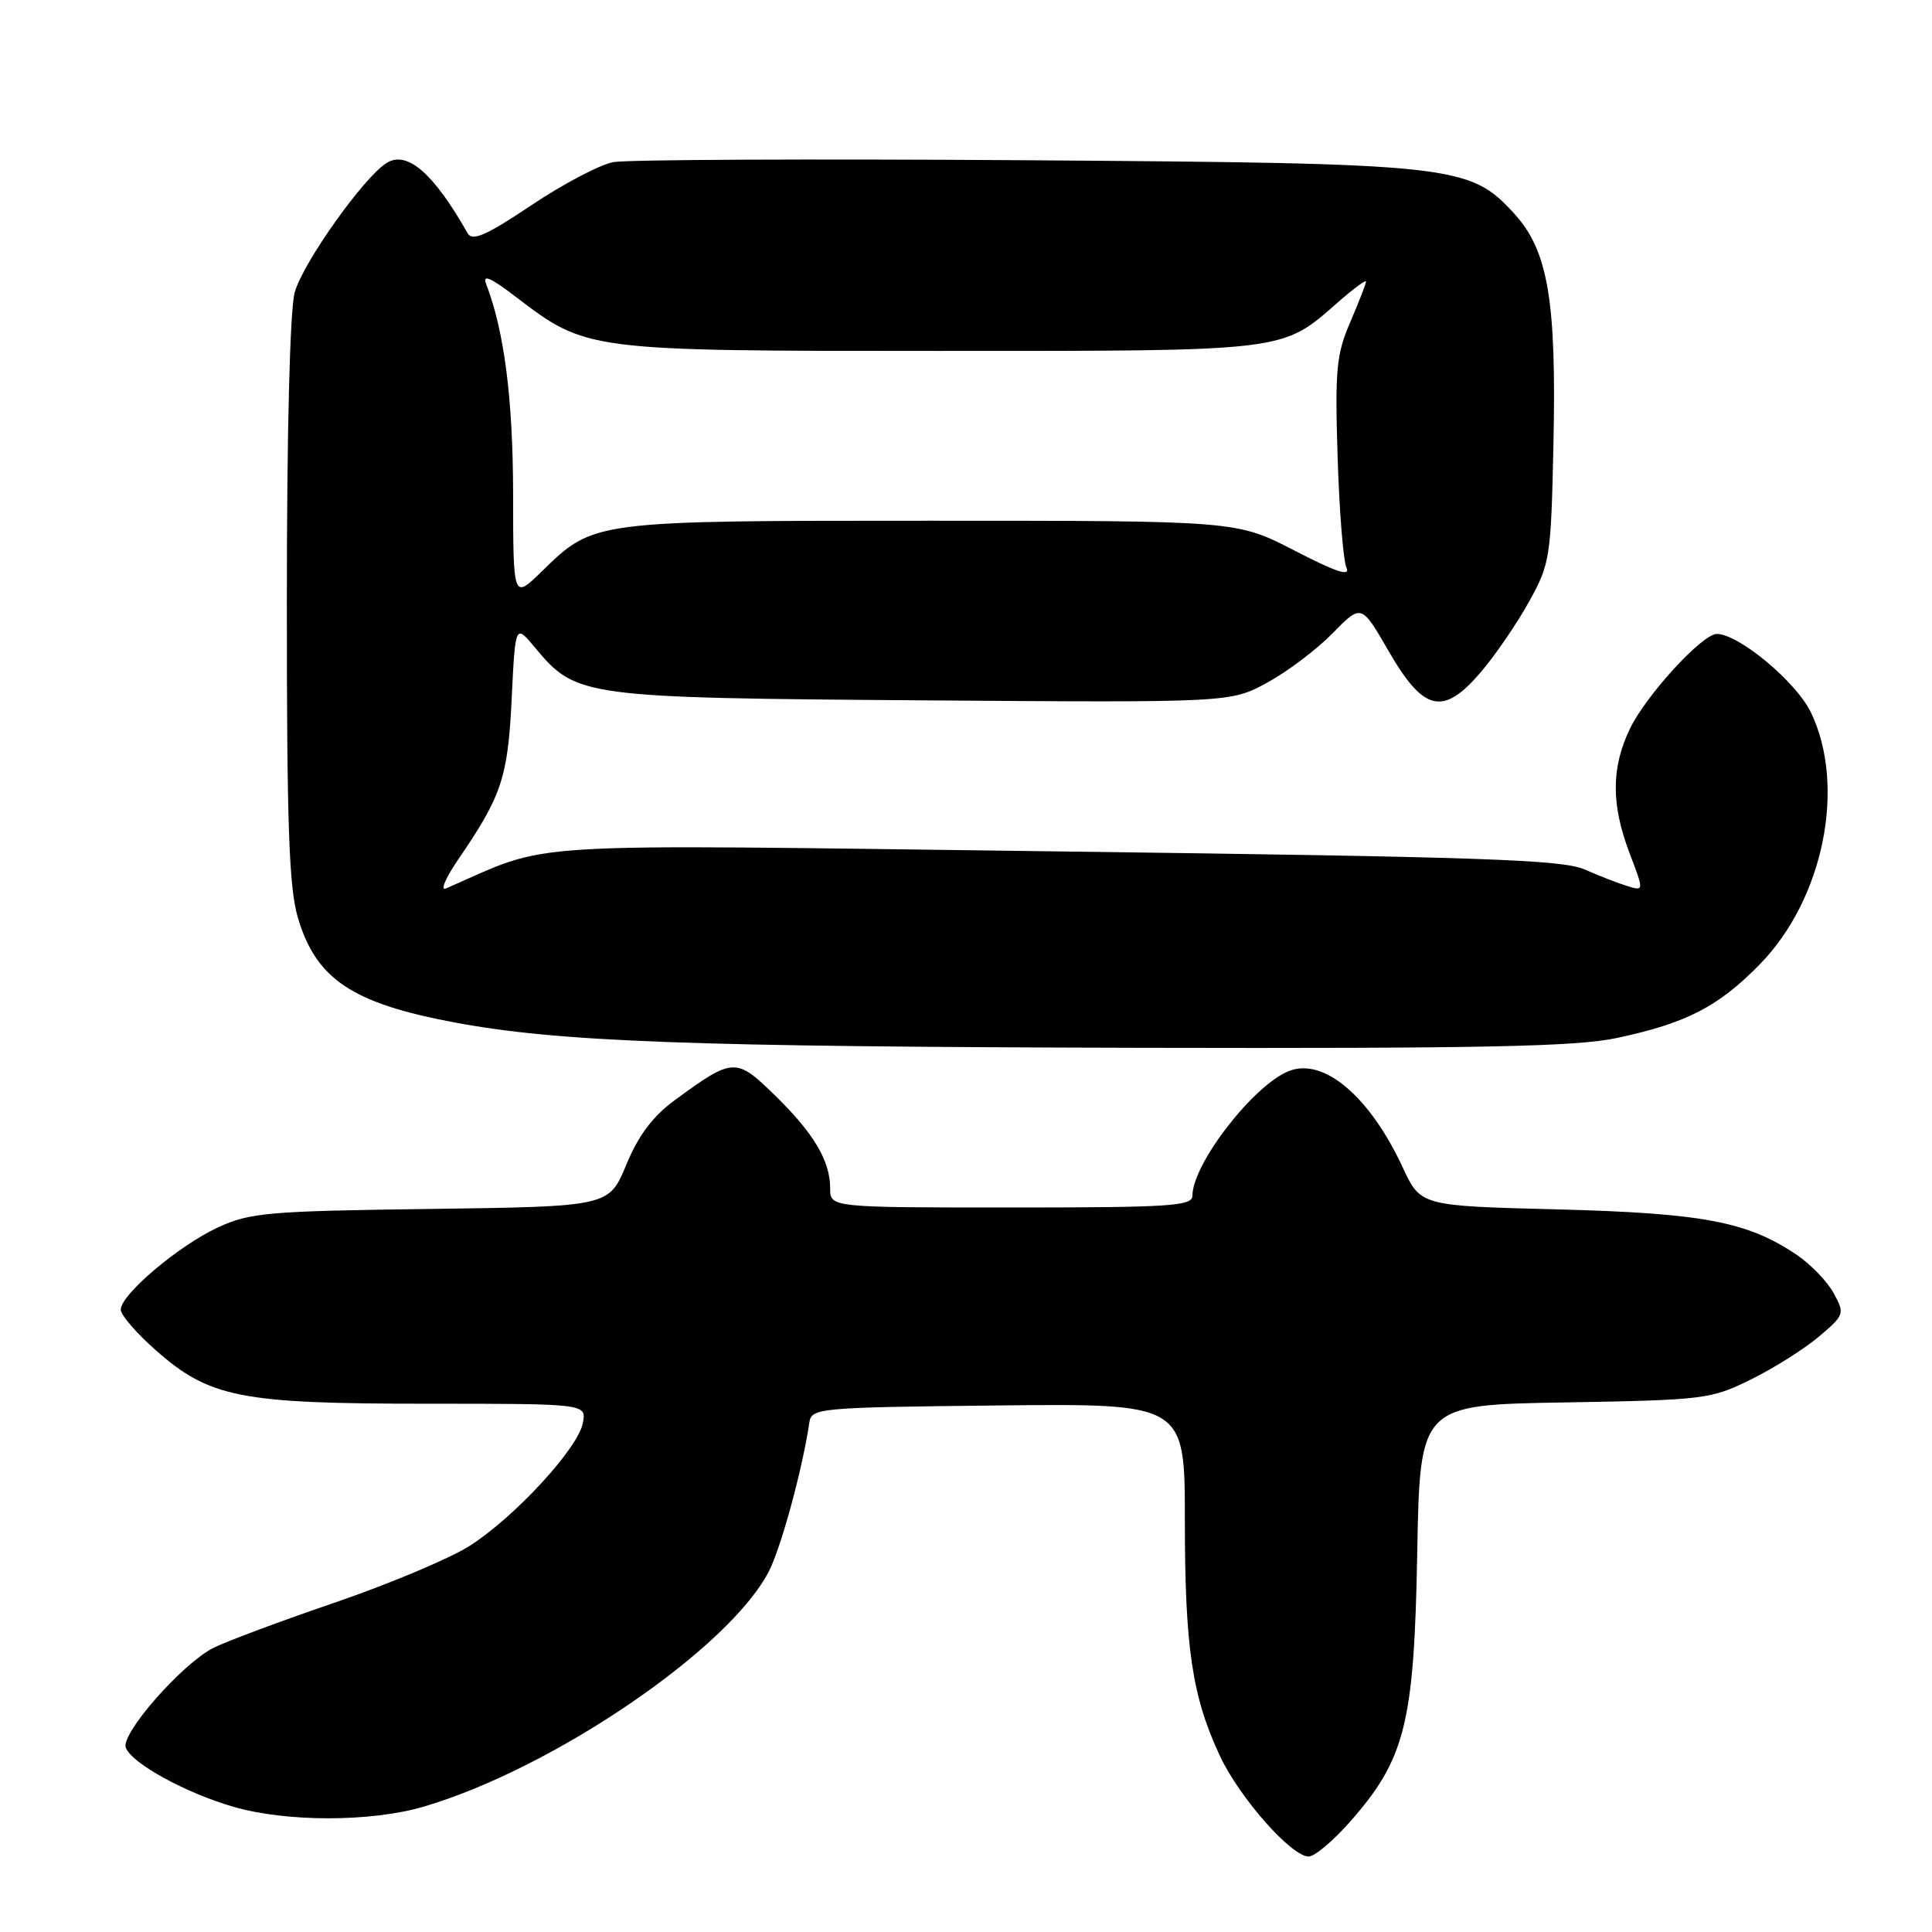 <?xml version="1.0" encoding="UTF-8" standalone="no"?>
<!DOCTYPE svg PUBLIC "-//W3C//DTD SVG 1.1//EN" "http://www.w3.org/Graphics/SVG/1.1/DTD/svg11.dtd" >
<svg xmlns="http://www.w3.org/2000/svg" xmlns:xlink="http://www.w3.org/1999/xlink" version="1.1" viewBox="0 0 256 256">
 <g >
 <path fill="currentColor"
d=" M 178.88 241.40 C 186.21 233.08 187.38 228.38 187.79 205.83 C 188.15 186.15 188.15 186.15 207.32 185.83 C 225.83 185.51 226.69 185.41 232.00 182.79 C 235.03 181.30 239.07 178.75 241.00 177.12 C 244.41 174.23 244.46 174.08 242.97 171.35 C 242.14 169.81 239.92 167.52 238.06 166.26 C 231.55 161.87 225.63 160.75 206.37 160.25 C 188.24 159.79 188.24 159.79 185.87 154.69 C 181.49 145.27 175.40 140.11 170.81 141.91 C 166.12 143.74 158.00 154.23 158.00 158.45 C 158.00 159.81 155.01 160.00 134.00 160.00 C 110.00 160.00 110.00 160.00 110.00 157.45 C 110.00 153.80 107.82 150.14 102.61 145.07 C 97.51 140.10 97.13 140.12 89.38 145.80 C 86.48 147.93 84.59 150.46 82.98 154.35 C 80.69 159.87 80.69 159.87 57.09 160.19 C 35.48 160.47 33.11 160.68 28.88 162.64 C 23.70 165.03 16.00 171.54 16.00 173.53 C 16.00 174.25 18.09 176.67 20.65 178.92 C 27.78 185.20 31.85 186.00 56.54 186.00 C 77.72 186.00 77.72 186.00 77.23 188.56 C 76.59 191.92 68.21 201.02 62.24 204.83 C 59.63 206.50 51.58 209.88 44.34 212.36 C 37.11 214.83 29.86 217.54 28.22 218.38 C 24.05 220.54 15.97 229.76 16.67 231.58 C 17.47 233.66 24.54 237.55 30.93 239.41 C 37.89 241.44 49.12 241.44 56.07 239.41 C 73.27 234.38 96.73 218.37 101.92 208.13 C 103.53 204.96 106.39 194.41 107.24 188.50 C 107.52 186.57 108.39 186.49 132.26 186.23 C 157.00 185.97 157.00 185.97 157.00 201.43 C 157.00 218.32 157.96 224.79 161.64 232.66 C 164.25 238.22 171.11 246.00 173.41 246.00 C 174.19 246.00 176.65 243.93 178.88 241.40 Z  M 214.23 137.54 C 223.42 135.59 227.69 133.40 233.17 127.79 C 241.64 119.15 244.67 104.15 239.94 94.37 C 237.98 90.33 230.38 84.00 227.48 84.00 C 225.57 84.00 218.13 92.10 215.99 96.53 C 213.49 101.69 213.47 106.58 215.92 113.03 C 217.84 118.08 217.84 118.08 215.67 117.42 C 214.48 117.06 211.93 116.07 210.00 115.22 C 207.03 113.90 196.45 113.54 139.71 112.81 C 66.71 111.87 73.55 111.45 59.08 117.73 C 58.31 118.06 59.03 116.35 60.69 113.92 C 66.48 105.47 67.30 103.02 67.80 92.59 C 68.28 82.67 68.28 82.67 70.89 85.81 C 76.34 92.36 77.10 92.47 122.27 92.80 C 163.04 93.10 163.04 93.10 167.92 90.45 C 170.60 88.99 174.50 86.04 176.59 83.90 C 180.39 80.02 180.39 80.02 183.99 86.26 C 188.65 94.32 191.21 94.91 196.21 89.07 C 198.11 86.85 200.98 82.66 202.58 79.77 C 205.40 74.68 205.51 73.97 205.84 58.83 C 206.25 39.78 205.12 33.20 200.63 28.29 C 194.71 21.83 192.84 21.63 135.50 21.23 C 107.45 21.04 83.05 21.15 81.27 21.48 C 79.50 21.81 74.60 24.38 70.40 27.20 C 64.39 31.22 62.58 32.01 61.96 30.90 C 57.46 22.96 53.96 19.92 51.25 21.58 C 48.23 23.43 40.15 34.81 39.05 38.74 C 38.42 41.04 38.01 56.91 38.01 79.57 C 38.00 109.42 38.29 117.61 39.48 121.63 C 41.90 129.75 46.65 132.93 60.18 135.47 C 74.02 138.06 91.29 138.70 151.00 138.84 C 196.49 138.94 208.81 138.69 214.23 137.54 Z  M 67.99 65.45 C 67.97 52.84 66.82 43.88 64.42 37.64 C 63.90 36.30 64.98 36.76 68.29 39.29 C 77.77 46.52 77.59 46.50 124.50 46.50 C 170.84 46.50 169.80 46.63 177.32 40.02 C 179.35 38.25 181.00 37.03 181.00 37.31 C 181.00 37.60 180.06 40.01 178.92 42.67 C 177.07 46.95 176.88 48.99 177.24 60.50 C 177.46 67.65 177.99 74.27 178.41 75.21 C 178.97 76.44 177.08 75.82 171.54 72.96 C 163.89 69.00 163.89 69.00 123.41 69.00 C 78.38 69.00 78.72 68.96 71.75 75.75 C 68.00 79.41 68.00 79.41 67.99 65.45 Z "/>
</g>
</svg>